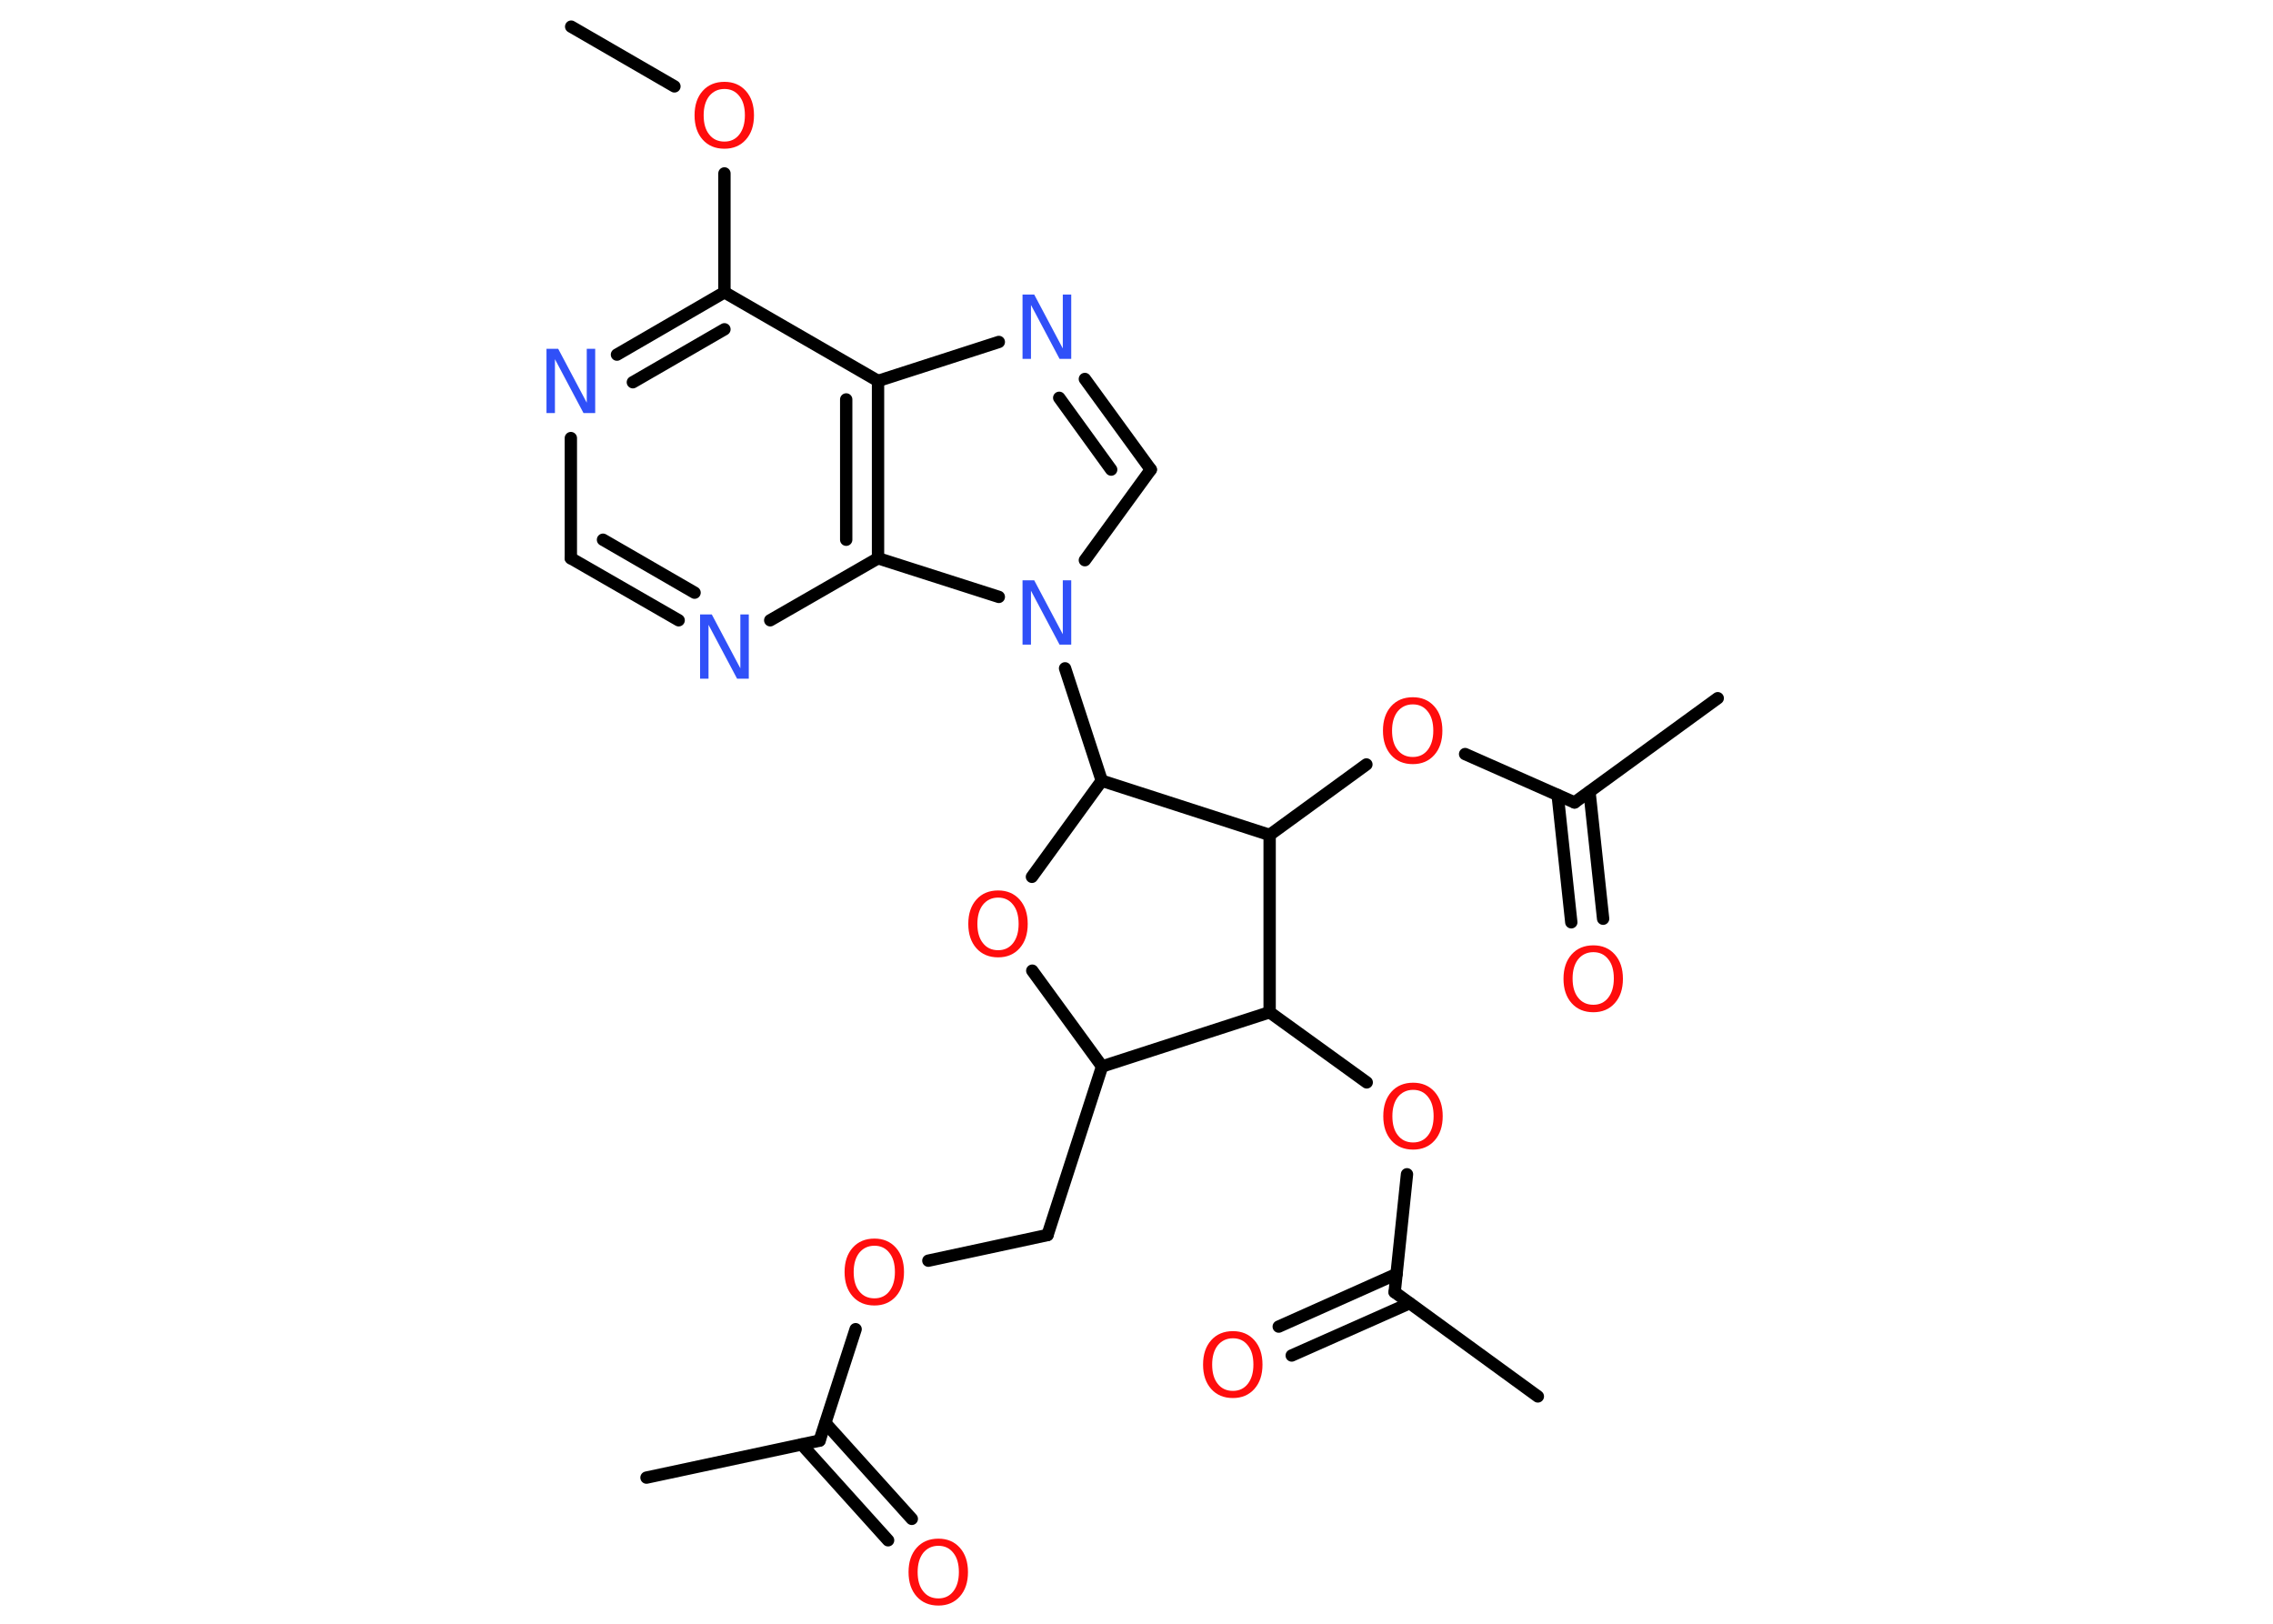 <?xml version='1.0' encoding='UTF-8'?>
<!DOCTYPE svg PUBLIC "-//W3C//DTD SVG 1.1//EN" "http://www.w3.org/Graphics/SVG/1.1/DTD/svg11.dtd">
<svg version='1.2' xmlns='http://www.w3.org/2000/svg' xmlns:xlink='http://www.w3.org/1999/xlink' width='70.0mm' height='50.0mm' viewBox='0 0 70.0 50.0'>
  <desc>Generated by the Chemistry Development Kit (http://github.com/cdk)</desc>
  <g stroke-linecap='round' stroke-linejoin='round' stroke='#000000' stroke-width='.38' fill='#FF0D0D'>
    <rect x='.0' y='.0' width='70.0' height='50.0' fill='#FFFFFF' stroke='none'/>
    <g id='mol1' class='mol'>
      <line id='mol1bnd1' class='bond' x1='17.59' y1='.82' x2='20.77' y2='2.66'/>
      <line id='mol1bnd2' class='bond' x1='22.31' y1='5.34' x2='22.31' y2='9.0'/>
      <g id='mol1bnd3' class='bond'>
        <line x1='22.31' y1='9.0' x2='19.0' y2='10.92'/>
        <line x1='22.31' y1='10.14' x2='19.49' y2='11.77'/>
      </g>
      <line id='mol1bnd4' class='bond' x1='17.58' y1='13.49' x2='17.58' y2='17.19'/>
      <g id='mol1bnd5' class='bond'>
        <line x1='17.58' y1='17.19' x2='20.9' y2='19.1'/>
        <line x1='18.57' y1='16.62' x2='21.39' y2='18.25'/>
      </g>
      <line id='mol1bnd6' class='bond' x1='23.72' y1='19.1' x2='27.04' y2='17.19'/>
      <g id='mol1bnd7' class='bond'>
        <line x1='27.04' y1='17.19' x2='27.04' y2='11.73'/>
        <line x1='26.06' y1='16.62' x2='26.06' y2='12.3'/>
      </g>
      <line id='mol1bnd8' class='bond' x1='22.31' y1='9.0' x2='27.04' y2='11.73'/>
      <line id='mol1bnd9' class='bond' x1='27.04' y1='11.73' x2='30.76' y2='10.53'/>
      <g id='mol1bnd10' class='bond'>
        <line x1='35.44' y1='14.46' x2='33.41' y2='11.67'/>
        <line x1='34.22' y1='14.46' x2='32.62' y2='12.25'/>
      </g>
      <line id='mol1bnd11' class='bond' x1='35.44' y1='14.46' x2='33.41' y2='17.25'/>
      <line id='mol1bnd12' class='bond' x1='27.04' y1='17.19' x2='30.76' y2='18.38'/>
      <line id='mol1bnd13' class='bond' x1='32.8' y1='20.58' x2='33.93' y2='24.04'/>
      <line id='mol1bnd14' class='bond' x1='33.93' y1='24.04' x2='31.78' y2='27.0'/>
      <line id='mol1bnd15' class='bond' x1='31.79' y1='29.89' x2='33.94' y2='32.84'/>
      <line id='mol1bnd16' class='bond' x1='33.94' y1='32.84' x2='32.26' y2='38.03'/>
      <line id='mol1bnd17' class='bond' x1='32.26' y1='38.03' x2='28.59' y2='38.82'/>
      <line id='mol1bnd18' class='bond' x1='26.35' y1='40.93' x2='25.24' y2='44.36'/>
      <line id='mol1bnd19' class='bond' x1='25.24' y1='44.36' x2='19.91' y2='45.5'/>
      <g id='mol1bnd20' class='bond'>
        <line x1='25.42' y1='43.82' x2='28.08' y2='46.77'/>
        <line x1='24.69' y1='44.48' x2='27.35' y2='47.43'/>
      </g>
      <line id='mol1bnd21' class='bond' x1='33.94' y1='32.84' x2='39.1' y2='31.17'/>
      <line id='mol1bnd22' class='bond' x1='39.1' y1='31.17' x2='42.09' y2='33.33'/>
      <line id='mol1bnd23' class='bond' x1='43.33' y1='36.16' x2='42.95' y2='39.79'/>
      <line id='mol1bnd24' class='bond' x1='42.95' y1='39.79' x2='47.36' y2='43.0'/>
      <g id='mol1bnd25' class='bond'>
        <line x1='43.41' y1='40.13' x2='39.78' y2='41.74'/>
        <line x1='43.01' y1='39.23' x2='39.38' y2='40.85'/>
      </g>
      <line id='mol1bnd26' class='bond' x1='39.1' y1='31.17' x2='39.1' y2='25.71'/>
      <line id='mol1bnd27' class='bond' x1='33.93' y1='24.04' x2='39.1' y2='25.71'/>
      <line id='mol1bnd28' class='bond' x1='39.1' y1='25.71' x2='42.08' y2='23.54'/>
      <line id='mol1bnd29' class='bond' x1='45.12' y1='23.22' x2='48.49' y2='24.71'/>
      <line id='mol1bnd30' class='bond' x1='48.49' y1='24.71' x2='52.9' y2='21.5'/>
      <g id='mol1bnd31' class='bond'>
        <line x1='48.95' y1='24.38' x2='49.37' y2='28.29'/>
        <line x1='47.97' y1='24.48' x2='48.39' y2='28.4'/>
      </g>
      <path id='mol1atm2' class='atom' d='M22.31 2.74q-.29 .0 -.47 .22q-.17 .22 -.17 .59q.0 .38 .17 .59q.17 .22 .47 .22q.29 .0 .46 -.22q.17 -.22 .17 -.59q.0 -.38 -.17 -.59q-.17 -.22 -.46 -.22zM22.31 2.52q.41 .0 .66 .28q.25 .28 .25 .75q.0 .47 -.25 .75q-.25 .28 -.66 .28q-.42 .0 -.67 -.28q-.25 -.28 -.25 -.75q.0 -.47 .25 -.75q.25 -.28 .67 -.28z' stroke='none'/>
      <path id='mol1atm4' class='atom' d='M16.83 10.74h.36l.88 1.66v-1.66h.26v1.98h-.36l-.88 -1.66v1.66h-.26v-1.98z' stroke='none' fill='#3050F8'/>
      <path id='mol1atm6' class='atom' d='M21.56 18.92h.36l.88 1.66v-1.66h.26v1.98h-.36l-.88 -1.66v1.66h-.26v-1.98z' stroke='none' fill='#3050F8'/>
      <path id='mol1atm9' class='atom' d='M31.49 9.07h.36l.88 1.66v-1.66h.26v1.98h-.36l-.88 -1.66v1.66h-.26v-1.98z' stroke='none' fill='#3050F8'/>
      <path id='mol1atm11' class='atom' d='M31.49 17.87h.36l.88 1.66v-1.66h.26v1.98h-.36l-.88 -1.66v1.66h-.26v-1.98z' stroke='none' fill='#3050F8'/>
      <path id='mol1atm13' class='atom' d='M30.74 27.64q-.29 .0 -.47 .22q-.17 .22 -.17 .59q.0 .38 .17 .59q.17 .22 .47 .22q.29 .0 .46 -.22q.17 -.22 .17 -.59q.0 -.38 -.17 -.59q-.17 -.22 -.46 -.22zM30.74 27.42q.41 .0 .66 .28q.25 .28 .25 .75q.0 .47 -.25 .75q-.25 .28 -.66 .28q-.42 .0 -.67 -.28q-.25 -.28 -.25 -.75q.0 -.47 .25 -.75q.25 -.28 .67 -.28z' stroke='none'/>
      <path id='mol1atm16' class='atom' d='M26.93 38.36q-.29 .0 -.47 .22q-.17 .22 -.17 .59q.0 .38 .17 .59q.17 .22 .47 .22q.29 .0 .46 -.22q.17 -.22 .17 -.59q.0 -.38 -.17 -.59q-.17 -.22 -.46 -.22zM26.93 38.14q.41 .0 .66 .28q.25 .28 .25 .75q.0 .47 -.25 .75q-.25 .28 -.66 .28q-.42 .0 -.67 -.28q-.25 -.28 -.25 -.75q.0 -.47 .25 -.75q.25 -.28 .67 -.28z' stroke='none'/>
      <path id='mol1atm19' class='atom' d='M28.9 47.6q-.29 .0 -.47 .22q-.17 .22 -.17 .59q.0 .38 .17 .59q.17 .22 .47 .22q.29 .0 .46 -.22q.17 -.22 .17 -.59q.0 -.38 -.17 -.59q-.17 -.22 -.46 -.22zM28.9 47.38q.41 .0 .66 .28q.25 .28 .25 .75q.0 .47 -.25 .75q-.25 .28 -.66 .28q-.42 .0 -.67 -.28q-.25 -.28 -.25 -.75q.0 -.47 .25 -.75q.25 -.28 .67 -.28z' stroke='none'/>
      <path id='mol1atm21' class='atom' d='M43.52 33.56q-.29 .0 -.47 .22q-.17 .22 -.17 .59q.0 .38 .17 .59q.17 .22 .47 .22q.29 .0 .46 -.22q.17 -.22 .17 -.59q.0 -.38 -.17 -.59q-.17 -.22 -.46 -.22zM43.52 33.34q.41 .0 .66 .28q.25 .28 .25 .75q.0 .47 -.25 .75q-.25 .28 -.66 .28q-.42 .0 -.67 -.28q-.25 -.28 -.25 -.75q.0 -.47 .25 -.75q.25 -.28 .67 -.28z' stroke='none'/>
      <path id='mol1atm24' class='atom' d='M37.97 41.21q-.29 .0 -.47 .22q-.17 .22 -.17 .59q.0 .38 .17 .59q.17 .22 .47 .22q.29 .0 .46 -.22q.17 -.22 .17 -.59q.0 -.38 -.17 -.59q-.17 -.22 -.46 -.22zM37.97 40.99q.41 .0 .66 .28q.25 .28 .25 .75q.0 .47 -.25 .75q-.25 .28 -.66 .28q-.42 .0 -.67 -.28q-.25 -.28 -.25 -.75q.0 -.47 .25 -.75q.25 -.28 .67 -.28z' stroke='none'/>
      <path id='mol1atm26' class='atom' d='M43.51 21.69q-.29 .0 -.47 .22q-.17 .22 -.17 .59q.0 .38 .17 .59q.17 .22 .47 .22q.29 .0 .46 -.22q.17 -.22 .17 -.59q.0 -.38 -.17 -.59q-.17 -.22 -.46 -.22zM43.51 21.47q.41 .0 .66 .28q.25 .28 .25 .75q.0 .47 -.25 .75q-.25 .28 -.66 .28q-.42 .0 -.67 -.28q-.25 -.28 -.25 -.75q.0 -.47 .25 -.75q.25 -.28 .67 -.28z' stroke='none'/>
      <path id='mol1atm29' class='atom' d='M49.07 29.32q-.29 .0 -.47 .22q-.17 .22 -.17 .59q.0 .38 .17 .59q.17 .22 .47 .22q.29 .0 .46 -.22q.17 -.22 .17 -.59q.0 -.38 -.17 -.59q-.17 -.22 -.46 -.22zM49.07 29.11q.41 .0 .66 .28q.25 .28 .25 .75q.0 .47 -.25 .75q-.25 .28 -.66 .28q-.42 .0 -.67 -.28q-.25 -.28 -.25 -.75q.0 -.47 .25 -.75q.25 -.28 .67 -.28z' stroke='none'/>
    </g>
  </g>
</svg>
